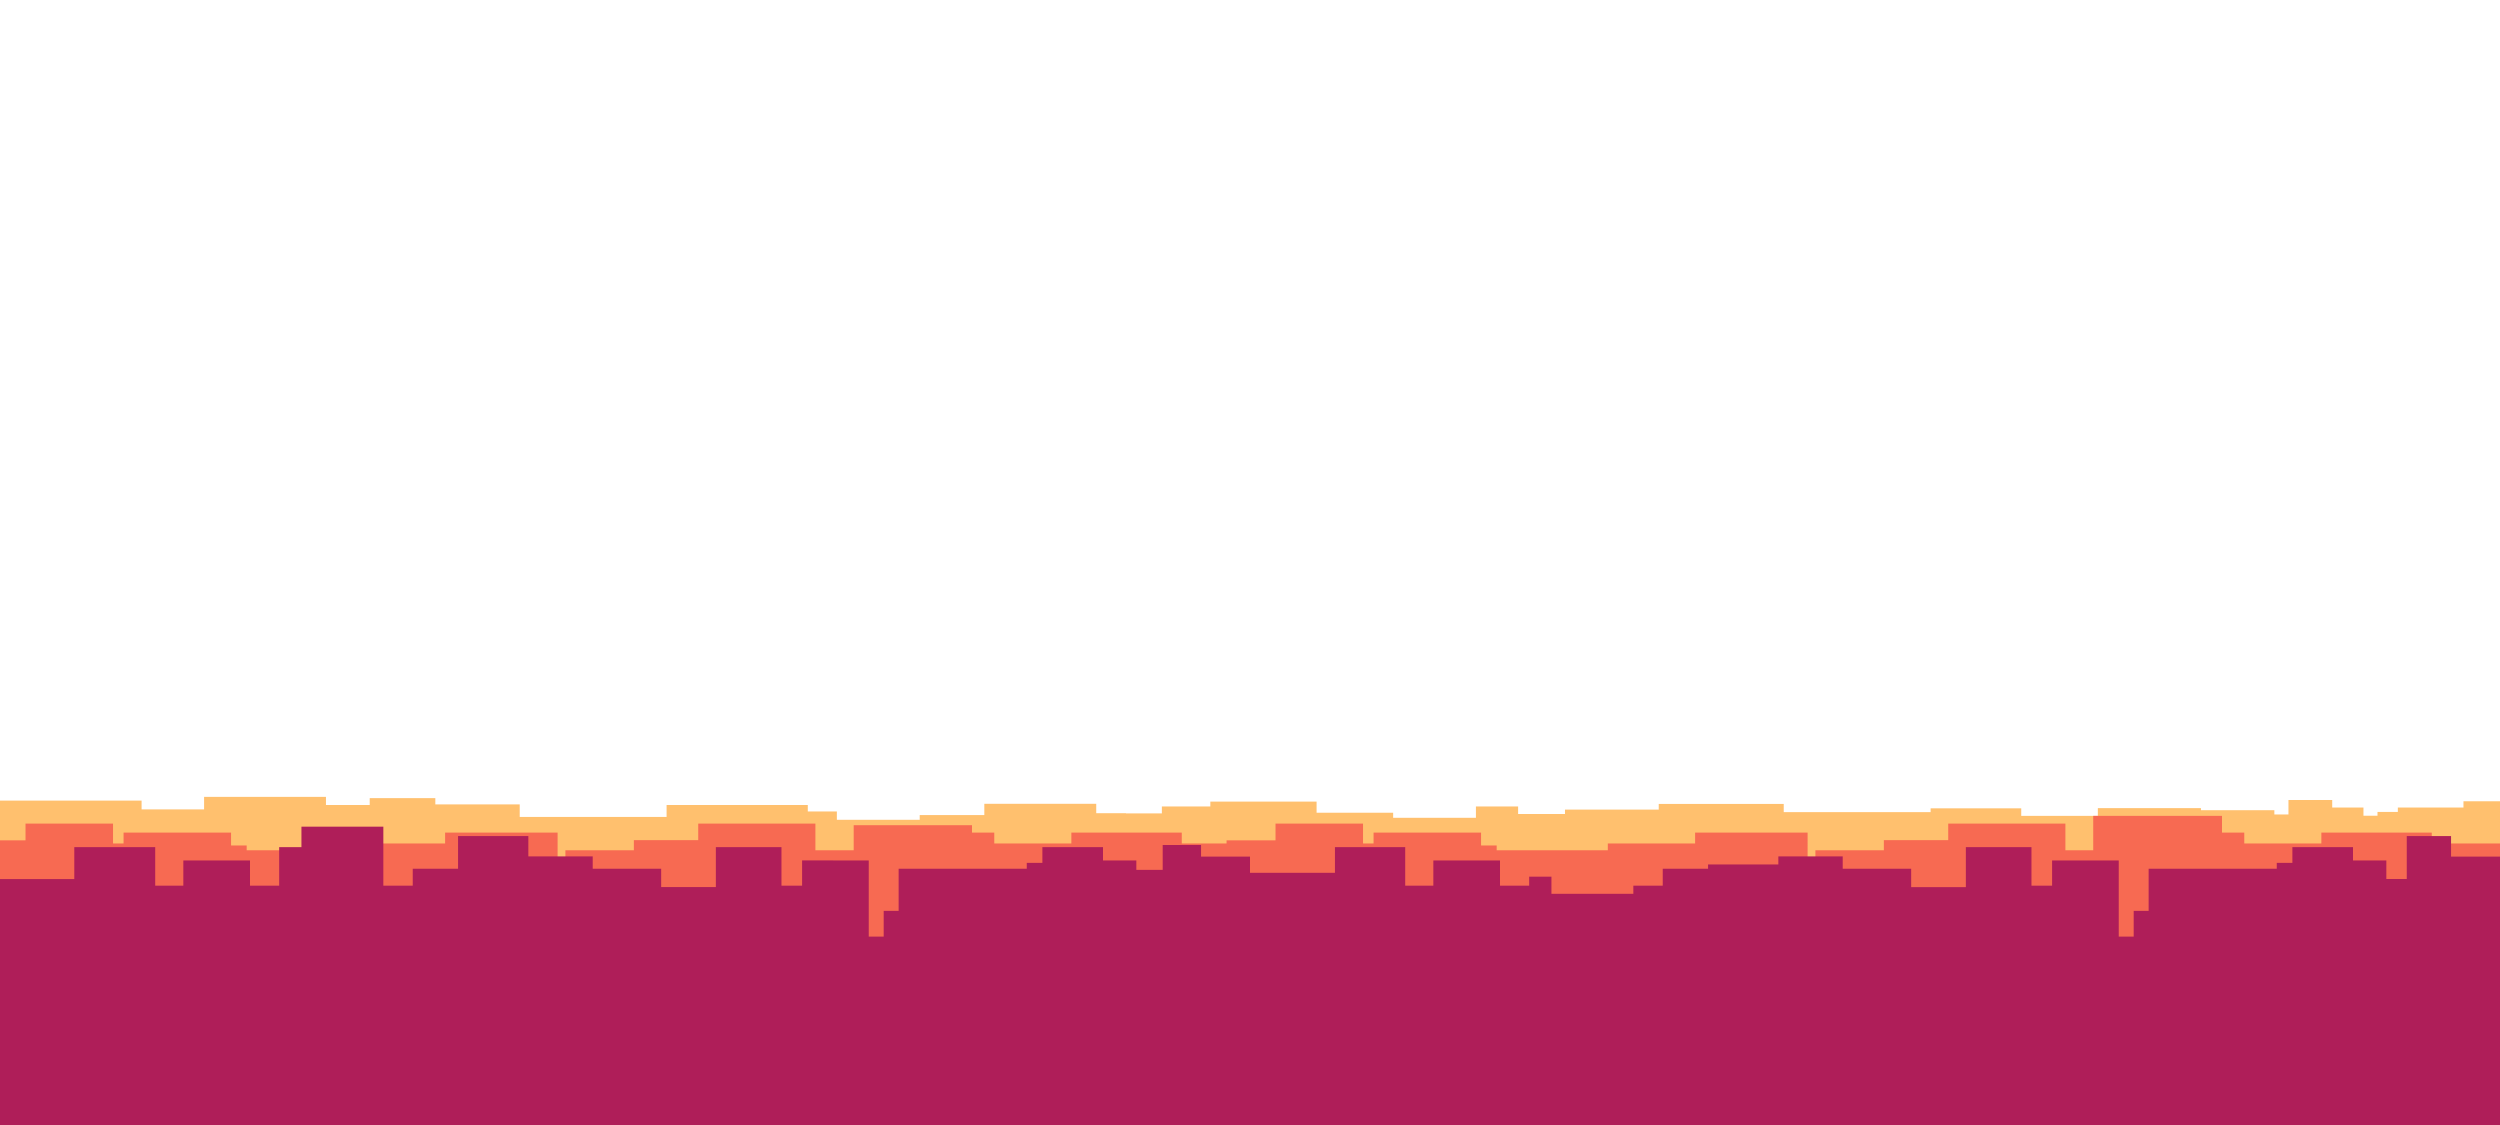 <svg xmlns="http://www.w3.org/2000/svg" viewBox="0 0 1600 720" enable-background="new 0 0 1600 720"><g><path fill="#FFC06E" d="M1576.614 512.8v4.02h-42v2.797h-13.025v2.432h-8.976v-5.23h-20v-4.825h-28v9.25h-9.025v-2.7h-46.976v-1.322h-66v4.94h-49.025v-4.825h-58v2.412h-94v-5.227h-80v3.62h-60v2.814h-30v-4.826h-27v7.24h-52.976v-3.217h-49v-7.126h-68v3.104H743.59v4.425h-22.976v-.115H701.59v-5.99h-71.624v7.197h-41.352v3.018H535.59v-5.317h-18.6v-4.135h-90.376v7.64h-94v-8.043h-54v-4.02h-42v4.423h-28v-5.228h-78v8.043h-40v-5.63H0v92.834h1600V512.8z"/><path fill="#F76A52" d="M546.364 528.118v16.033h-24.51V527.086h-74.993v10.61H405.67v6.456H361.86v9.588h-4.992V532.85h-72v6.952H229v4.35h-71.125v-3.065h-10v-8.237H79.08v6.952h-6.745v-12.717h-56v10.707H0v100.536h1600v-98.526h-43.665v-6.952h-70.667v6.952h-49.333v-6.952h-14.254v-10.708h-82.412v22.008h-17.813V527.086h-74.994v10.61h-41.192v6.456h-43.807v9.588h-4.992V532.85h-72v6.952H1029v4.35h-71.125v-3.065h-10v-8.237H879.08v6.952h-6.745v-12.717h-56v10.707H785v2.01h-28.665v-6.952h-70.667v6.952h-49.333v-6.952H622.08v-4.732z"/><path fill="#AF1E59" d="M47.546 562.606v-20.44h51.788v24.654h18v-16.14H160v16.14h18.667v-24.654h14.254v-13.114h52.414v37.768h18.813v-10.814h29v-20.902h44.994v12.993h41.194v7.91h43.807v11.74h34.994v-25.58h42v24.653h13.2v-16.14H556v48.76h9.554v-16.48h9.573v-26.954h82v-3.753h10v-10.087h38.794v8.514h21.334v6.033h16.86v-15.908h24.553v7.413H800v10.39h54.364v-16.442h44.97v24.654h18v-16.14H960v16.14h18.667v-5.773h14.254v11h52.414v-5.227h18.813v-10.814h29v-2.73h44.994v-5.18h41.194v7.91h43.807v11.742h34.994v-25.582h42v24.654h13.2v-16.14H1356v48.76h9.554v-16.48h9.573v-26.954h82v-3.753h10v-10.087h38.794v8.514h21.334v11.883h13.076v-27.46h28.337v13.115H1600V720H0V562.606z"/></g></svg>